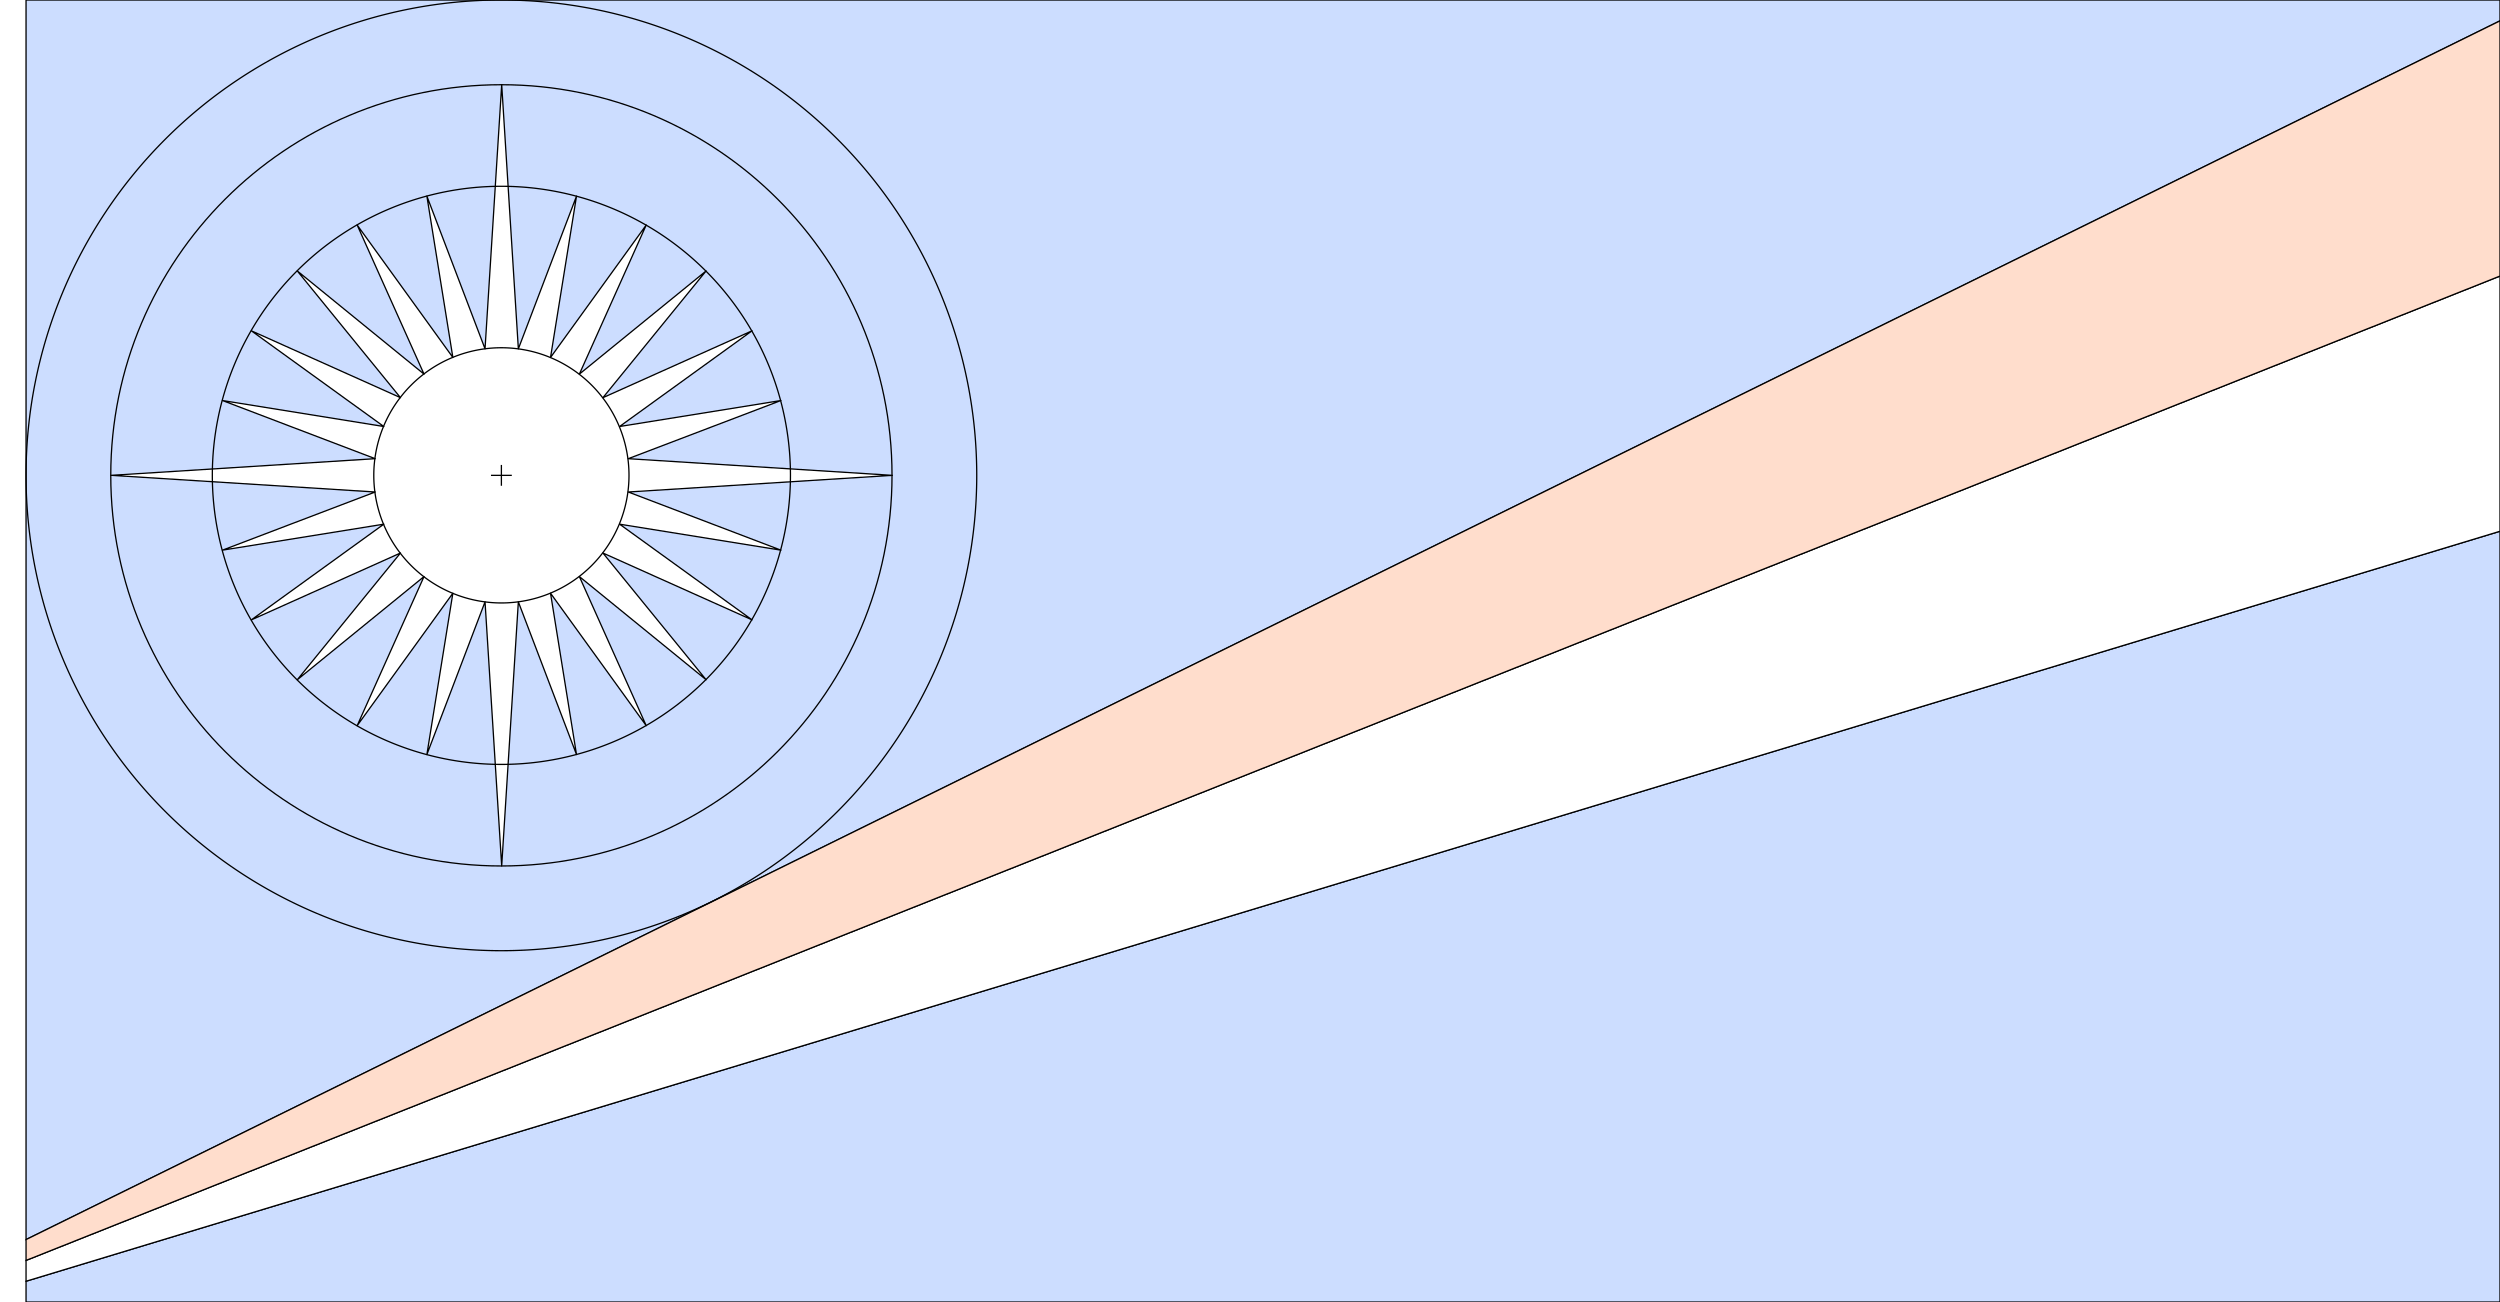<?xml version="1.0" encoding="UTF-8" standalone="no"?>
<!-- Created with Inkscape (http://www.inkscape.org/) -->

<svg
   width="3456.012"
   height="1800"
   viewBox="0 0 914.403 476.25"
   version="1.1"
   id="svg8"
   inkscape:export-filename="C:\Users\厂永刄先生\Documents\GXI3CW2\poM̕écèŭ\M̕é\11960年㋆㏣以來.png"
   inkscape:export-xdpi="96"
   inkscape:export-ydpi="96"
   inkscape:version="1.3 (0e150ed6c4, 2023-07-21)"
   sodipodi:docname="描方.svg"
   xmlns:inkscape="http://www.inkscape.org/namespaces/inkscape"
   xmlns:sodipodi="http://sodipodi.sourceforge.net/DTD/sodipodi-0.dtd"
   xmlns="http://www.w3.org/2000/svg"
   xmlns:svg="http://www.w3.org/2000/svg"
   xmlns:rdf="http://www.w3.org/1999/02/22-rdf-syntax-ns#"
   xmlns:cc="http://creativecommons.org/ns#"
   xmlns:dc="http://purl.org/dc/elements/1.1/">
  <rect x="0" y="0" width="914.403" height="476.25" fill="#808080" stroke="none"/>
  <defs
     id="defs2" />
  <sodipodi:namedview
     id="base"
     pagecolor="#ffffff"
     bordercolor="#666666"
     borderopacity="1.0"
     inkscape:pageopacity="0.0"
     inkscape:pageshadow="2"
     inkscape:zoom="0.34713068"
     inkscape:cx="1728.4557"
     inkscape:cy="900.23735"
     inkscape:document-units="px"
     inkscape:current-layer="layer1"
     showgrid="false"
     units="px"
     fit-margin-top="0"
     fit-margin-left="0"
     fit-margin-right="0"
     fit-margin-bottom="0"
     inkscape:showpageshadow="false"
     inkscape:snap-intersection-paths="false"
     inkscape:object-paths="false"
     inkscape:pagecheckerboard="true"
     inkscape:snap-smooth-nodes="false"
     inkscape:window-width="1920"
     inkscape:window-height="1009"
     inkscape:window-x="-8"
     inkscape:window-y="-8"
     inkscape:window-maximized="1"
     inkscape:object-nodes="true"
     inkscape:snap-nodes="true"
     inkscape:deskcolor="#505050" />
  <g
     inkscape:label="レイヤー 1"
     inkscape:groupmode="layer"
     id="layer1"
     transform="translate(112.335,-299.268)">
    <path
       style="fill:#ffffff;fill-opacity:1;stroke:none;stroke-width:0.512px;stroke-linecap:butt;stroke-linejoin:miter;stroke-opacity:1"
       d="m -102.81,299.268 h -9.525 v 476.25 h 9.525 z"
       id="path1079"
       inkscape:connector-curvature="0"
       sodipodi:nodetypes="ccccc" />
    <path
       style="fill:#ccddff;fill-opacity:1;stroke:#000000;stroke-width:0.476;stroke-linecap:butt;stroke-linejoin:miter;stroke-opacity:1;stroke-miterlimit:4;stroke-dasharray:none"
       d="m 802.068,775.518 v -281.94 l -904.878,274.32 v 7.62 z"
       id="path832"
       inkscape:connector-curvature="0"
       sodipodi:nodetypes="ccccc" />
    <path
       sodipodi:nodetypes="ccccc"
       inkscape:connector-curvature="0"
       id="path868"
       d="m 802.068,306.888 v -7.62 l -904.878,6e-5 v 453.39 z"
       style="fill:#ccddff;fill-opacity:1;stroke:#000000;stroke-width:0.476;stroke-linecap:butt;stroke-linejoin:miter;stroke-opacity:1;stroke-miterlimit:4;stroke-dasharray:none" />
    <path
       style="opacity:1;fill:#ffffff;fill-opacity:1;fill-rule:evenodd;stroke:#000000;stroke-width:0.476;stroke-linecap:butt;stroke-linejoin:round;stroke-miterlimit:4;stroke-dasharray:none;stroke-dashoffset:0;stroke-opacity:1"
       inkscape:transform-center-y="-1.680463e-05"
       d="m 71.166,330.257 6.092,96.602 21.272,-55.852 -9.504,59.005 35.003,-48.443 -24.451,54.535 46.348,-37.733 -37.733,46.348 54.535,-24.451 -48.443,35.003 59.005,-9.504 -55.852,21.272 96.602,6.092 -96.602,6.092 55.852,21.272 -59.005,-9.504 48.443,35.003 -54.535,-24.451 37.733,46.348 -46.348,-37.733 24.451,54.535 -35.003,-48.443 9.503,59.005 -21.272,-55.852 -6.092,96.602 -6.092,-96.602 -21.272,55.852 9.503,-59.005 -35.003,48.443 24.451,-54.535 -46.348,37.733 37.733,-46.348 -54.535,24.451 48.443,-35.003 -59.005,9.504 55.852,-21.272 -96.602,-6.092 96.602,-6.092 -55.852,-21.272 59.005,9.504 -48.443,-35.003 54.535,24.451 -37.733,-46.348 46.348,37.733 -24.451,-54.535 35.003,48.443 -9.503,-59.005 21.272,55.852 z"
       id="path831"
       inkscape:connector-curvature="0"
       sodipodi:nodetypes="ccccccccccccccccccccccccccccccccccccccccccccccccc" />
    <path
       sodipodi:nodetypes="ccccc"
       inkscape:connector-curvature="0"
       id="path820"
       d="m 802.068,493.578 v -93.345 l -904.878,360.045 v 7.62 z"
       style="fill:#ffffff;fill-opacity:1;stroke:#000000;stroke-width:0.476;stroke-linecap:butt;stroke-linejoin:miter;stroke-opacity:1;stroke-miterlimit:4;stroke-dasharray:none" />
    <path
       style="fill:#ffddcc;fill-opacity:1;stroke:#000000;stroke-width:0.476;stroke-linecap:butt;stroke-linejoin:miter;stroke-opacity:1;stroke-miterlimit:4;stroke-dasharray:none"
       d="m 802.068,400.233 v -93.345 l -904.878,445.77 v 7.62 z"
       id="path822"
       inkscape:connector-curvature="0"
       sodipodi:nodetypes="ccccc" />
    <path
       style="opacity:1;fill:none;fill-opacity:1;fill-rule:evenodd;stroke:#000000;stroke-width:0.476;stroke-linecap:round;stroke-linejoin:round;stroke-miterlimit:4;stroke-dasharray:none;stroke-dashoffset:0;stroke-opacity:1"
       d="M 244.92,473.133 A 173.865,173.865 0 0 1 71.055,646.997 173.865,173.865 0 0 1 -102.81,473.133 173.865,173.865 0 0 1 71.055,299.268 173.865,173.865 0 0 1 244.92,473.133 Z"
       id="path830" />
    <path
       style="opacity:1;fill:none;fill-opacity:1;fill-rule:evenodd;stroke:#000000;stroke-width:0.476;stroke-linecap:round;stroke-linejoin:round;stroke-miterlimit:4;stroke-dasharray:none;stroke-dashoffset:0;stroke-opacity:1"
       d="m 213.93,473.133 c 0,78.908 -63.967,142.875 -142.875,142.875 -78.908,0 -142.875,-63.967 -142.875,-142.875 0,-78.908 63.967,-142.875 142.875,-142.875 78.908,0 142.875,63.967 142.875,142.875 z"
       id="circle818"
       inkscape:connector-curvature="0"
       sodipodi:nodetypes="sssss" />
    <path
       style="opacity:1;fill:none;fill-opacity:1;fill-rule:evenodd;stroke:#000000;stroke-width:0.476;stroke-linecap:round;stroke-linejoin:round;stroke-miterlimit:4;stroke-dasharray:none;stroke-dashoffset:0;stroke-opacity:1"
       d="M 176.783,473.133 A 105.728,105.728 0 0 1 71.055,578.86 105.728,105.728 0 0 1 -34.672,473.133 105.728,105.728 0 0 1 71.055,367.405 105.728,105.728 0 0 1 176.783,473.133 Z"
       id="circle820" />
    <path
       style="opacity:1;fill:none;fill-opacity:1;fill-rule:evenodd;stroke:#000000;stroke-width:0.476;stroke-linecap:round;stroke-linejoin:round;stroke-miterlimit:4;stroke-dasharray:none;stroke-dashoffset:0;stroke-opacity:1"
       d="m 117.728,473.133 a 46.673,46.673 0 0 1 -46.673,46.672 46.673,46.673 0 0 1 -46.672,-46.672 46.673,46.673 0 0 1 46.672,-46.672 46.673,46.673 0 0 1 46.673,46.672 z"
       id="circle822" />
    <path
       sodipodi:nodetypes="cccc"
       inkscape:connector-curvature="0"
       id="path1"
       d="m 71.055,476.943 v -7.62 m 3.81,3.81 h -7.62"
       style="fill:none;fill-opacity:1;stroke:#000000;stroke-width:0.476;stroke-linecap:butt;stroke-linejoin:miter;stroke-miterlimit:4;stroke-dasharray:none;stroke-opacity:1" />
  </g>
</svg>
